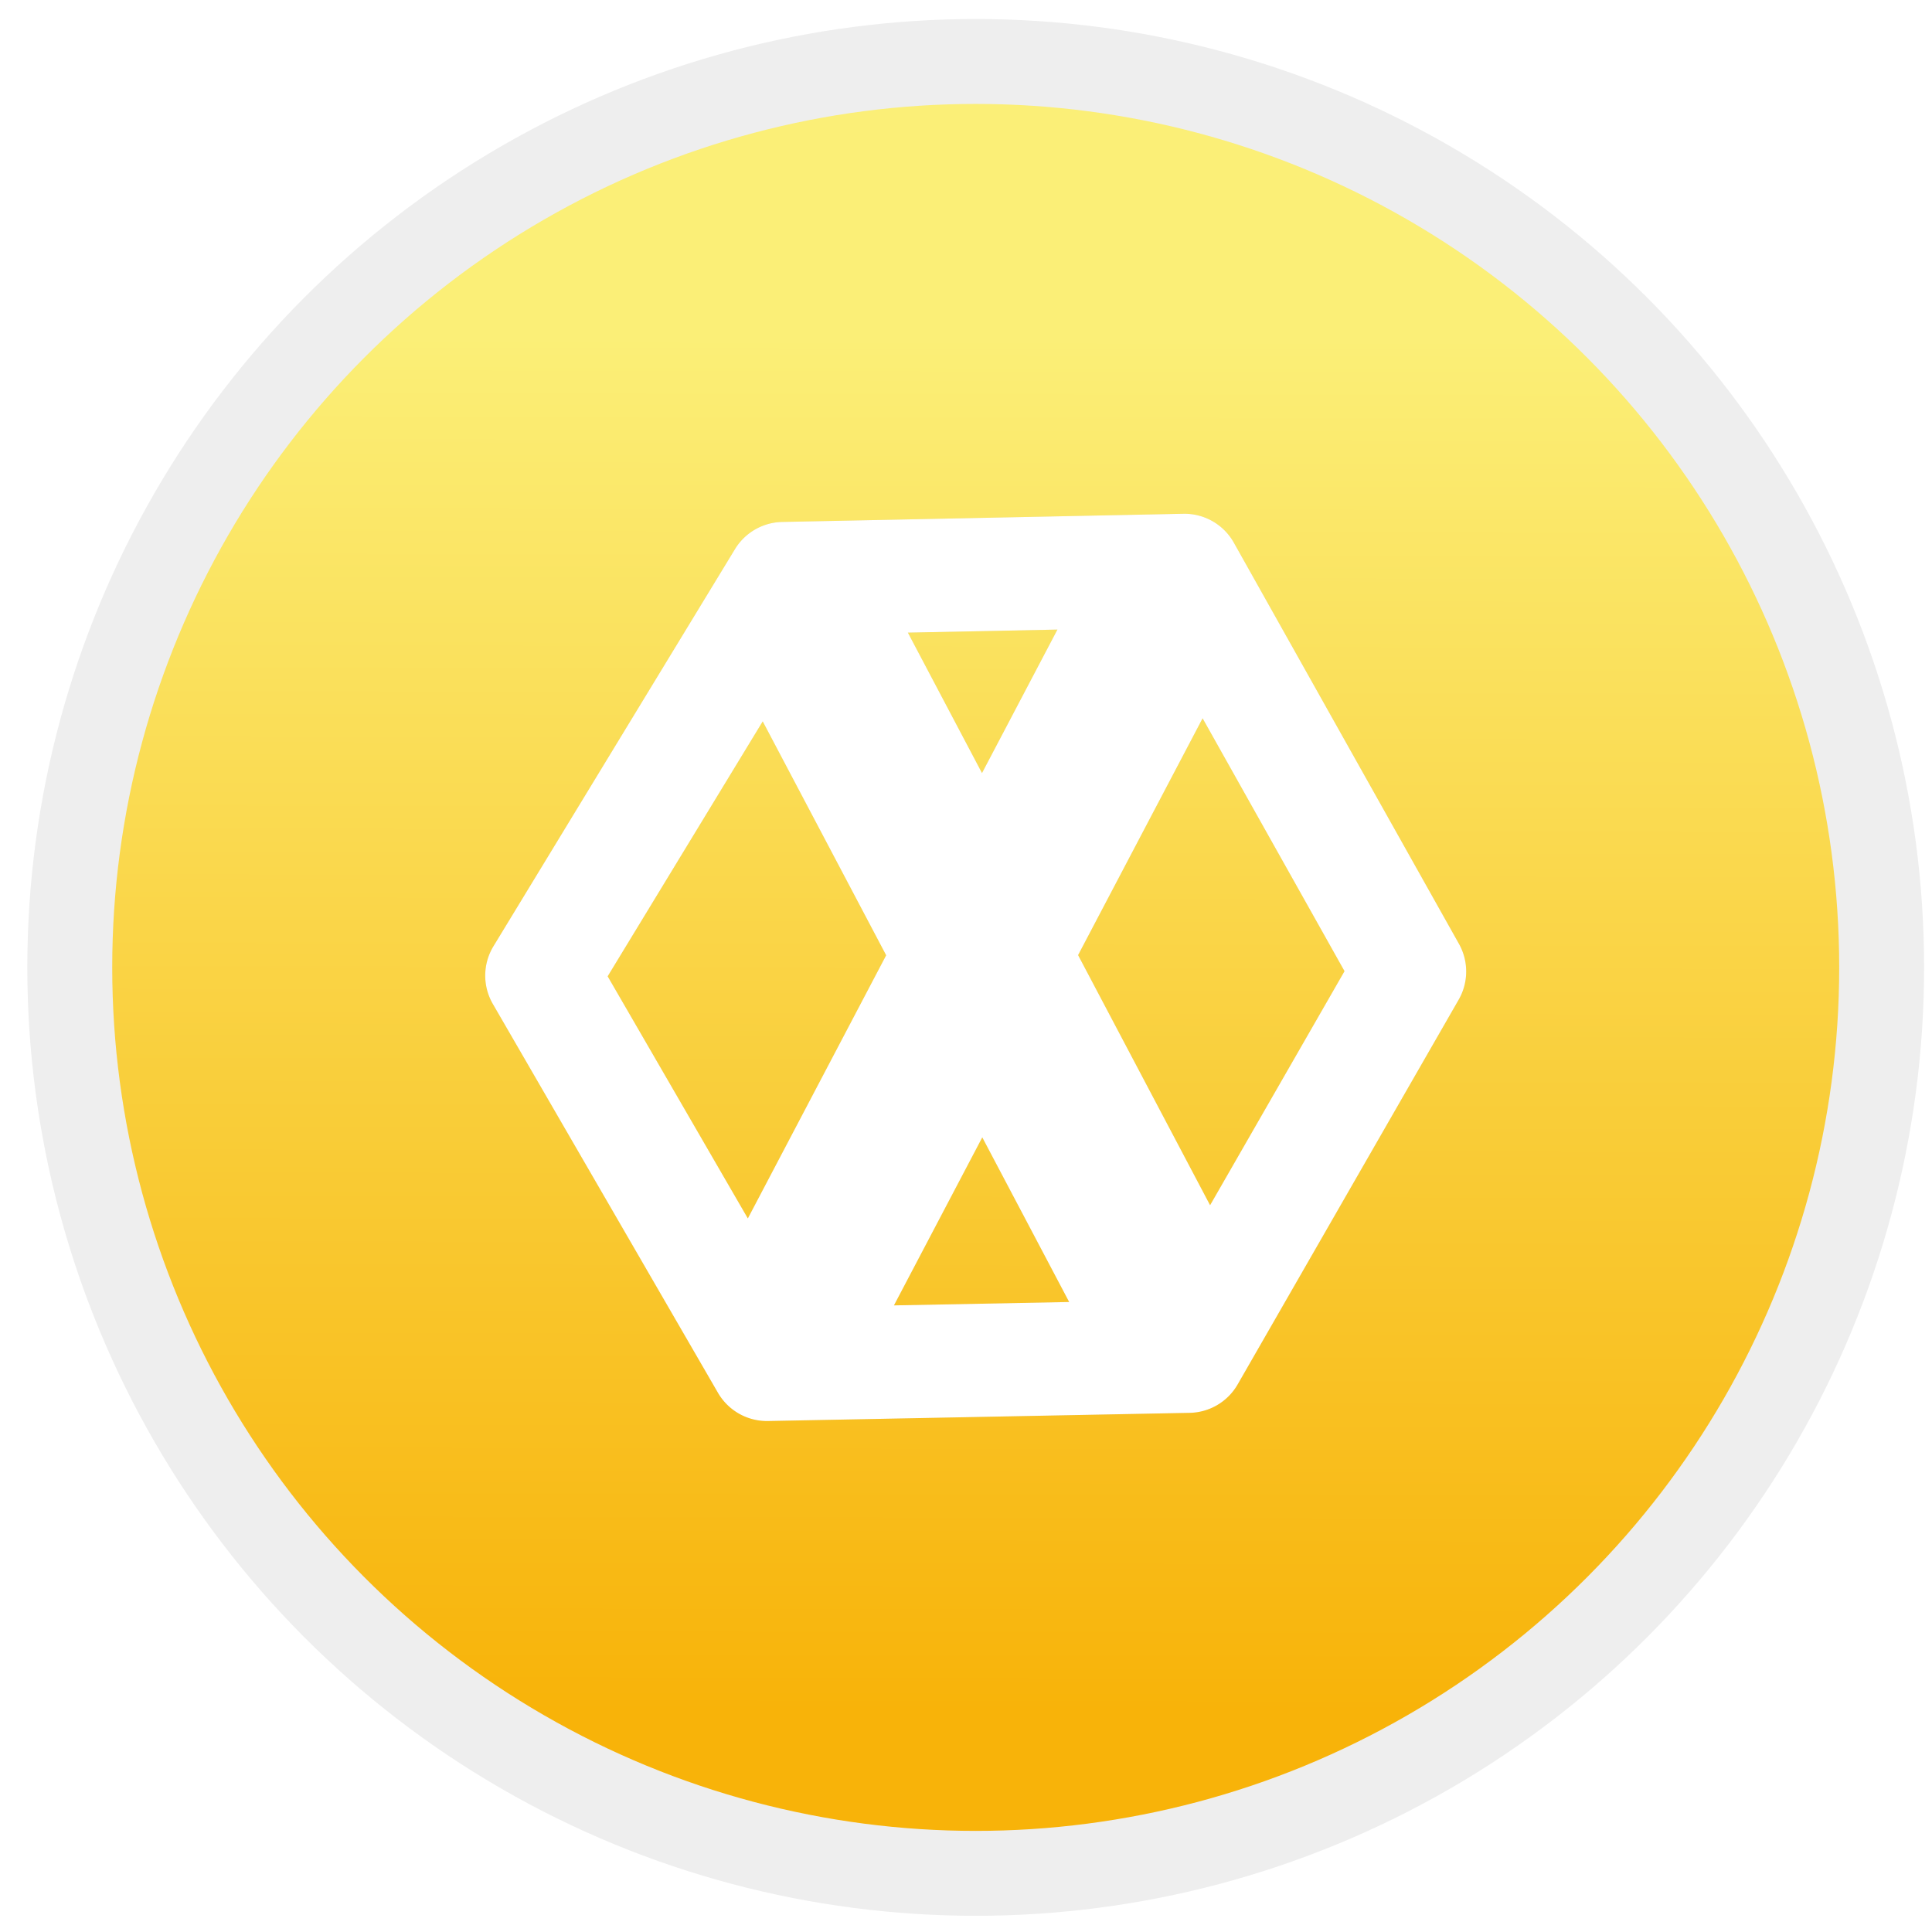 <?xml version="1.0" encoding="UTF-8" standalone="no"?>
<!-- Created with Inkscape (http://www.inkscape.org/) -->

<svg
   xmlns:dc="http://purl.org/dc/elements/1.1/"
   xmlns:cc="http://creativecommons.org/ns#"
   xmlns:rdf="http://www.w3.org/1999/02/22-rdf-syntax-ns#"
   xmlns:svg="http://www.w3.org/2000/svg"
   xmlns="http://www.w3.org/2000/svg"
   xmlns:xlink="http://www.w3.org/1999/xlink"
   xmlns:sodipodi="http://sodipodi.sourceforge.net/DTD/sodipodi-0.dtd"
   xmlns:inkscape="http://www.inkscape.org/namespaces/inkscape"
   version="1.1"
   id="svg2"
   width="136.533"
   height="136.533"
   viewBox="0 0 136.533 136.533"
   sodipodi:docname="HexChat14.svg"
   inkscape:version="0.92.3 (2405546, 2018-03-11)">
  <defs
     id="defs6">
    <linearGradient
       inkscape:collect="always"
       id="linearGradient821">
      <stop
         style="stop-color:#fbef77;stop-opacity:1"
         offset="0"
         id="stop817" />
      <stop
         style="stop-color:#f8b309;stop-opacity:1"
         offset="1"
         id="stop819" />
    </linearGradient>
    <linearGradient
       inkscape:collect="always"
       xlink:href="#linearGradient821"
       id="linearGradient823"
       x1="68.463"
       y1="23.819"
       x2="68.287"
       y2="121.012"
       gradientUnits="userSpaceOnUse" />
    <filter
       inkscape:collect="always"
       style="color-interpolation-filters:sRGB"
       id="filter4763"
       x="-0.058"
       width="1.115"
       y="-0.062"
       height="1.125">
      <feGaussianBlur
         inkscape:collect="always"
         stdDeviation="1.668"
         id="feGaussianBlur4765" />
    </filter>
  </defs>
  <sodipodi:namedview
     pagecolor="#ffffff"
     bordercolor="#666666"
     borderopacity="1"
     objecttolerance="10"
     gridtolerance="10"
     guidetolerance="10"
     inkscape:pageopacity="0"
     inkscape:pageshadow="2"
     inkscape:window-width="1360"
     inkscape:window-height="718"
     id="namedview4"
     showgrid="false"
     inkscape:zoom="2.4444904"
     inkscape:cx="68.81256"
     inkscape:cy="106.706"
     inkscape:window-x="0"
     inkscape:window-y="26"
     inkscape:window-maximized="1"
     inkscape:current-layer="svg2"
     showguides="false" />
  <circle
     id="path12"
     cx="68.953"
     cy="68.366"
     r="64.022"
     style="fill:url(#linearGradient823);fill-opacity:1;stroke:#eeeeee;stroke-width:6;stroke-miterlimit:4;stroke-dasharray:none;stroke-opacity:1" />
  <path
     style="fill:#000000;stroke-width:1.333"
     d=""
     id="path849"
     inkscape:connector-curvature="0" />
  <path
     style="fill:#000000;stroke-width:1.333"
     d=""
     id="path847"
     inkscape:connector-curvature="0" />
  <path
     style="fill:#000000;stroke-width:0.806"
     d=""
     id="path916"
     inkscape:connector-curvature="0" />
  <path
     style="fill:#000000;stroke-width:0.806"
     d=""
     id="path914"
     inkscape:connector-curvature="0" />
  <path
     inkscape:connector-curvature="0"
     id="path4753"
     d="m 83.623,36.308 -28.348,0.578 a 4,4 0 0 0 -3.336,1.922 l -17.066,28.059 a 4,4 0 0 0 -0.045,4.082 l 15.91,27.48 a 4,4 0 0 0 3.539,1.994 l 29.795,-0.578 a 4,4 0 0 0 3.391,-2.006 L 103.084,70.648 a 4,4 0 0 0 0.019,-3.949 L 87.194,38.349 a 4,4 0 0 0 -3.57,-2.041 z m -8.896,8.184 -5.33,10.139 -5.238,-9.924 z m 10.26,6.271 10.029,17.869 -9.5,16.539 -9.328,-17.674 z m -31.086,0.217 8.723,16.529 -9.775,18.596 -9.906,-17.109 z m 15.516,29.398 6.139,11.633 -12.381,0.24 z"
     style="color:#000000;font-style:normal;font-variant:normal;font-weight:normal;font-stretch:normal;font-size:medium;line-height:normal;font-family:sans-serif;font-variant-ligatures:normal;font-variant-position:normal;font-variant-caps:normal;font-variant-numeric:normal;font-variant-alternates:normal;font-feature-settings:normal;text-indent:0;text-align:start;text-decoration:none;text-decoration-line:none;text-decoration-style:solid;text-decoration-color:#000000;letter-spacing:normal;word-spacing:normal;text-transform:none;writing-mode:lr-tb;direction:ltr;text-orientation:mixed;dominant-baseline:auto;baseline-shift:baseline;text-anchor:start;white-space:normal;shape-padding:0;clip-rule:nonzero;display:inline;overflow:visible;visibility:visible;opacity:0.343;isolation:auto;mix-blend-mode:normal;color-interpolation:sRGB;color-interpolation-filters:linearRGB;solid-color:#000000;solid-opacity:1;vector-effect:none;fill:#4a392d;fill-opacity:1;fill-rule:nonzero;stroke:none;stroke-width:8;stroke-linecap:butt;stroke-linejoin:round;stroke-miterlimit:4;stroke-dasharray:none;stroke-dashoffset:0;stroke-opacity:1;color-rendering:auto;image-rendering:auto;shape-rendering:auto;text-rendering:auto;enable-background:accumulate;filter:url(#filter4763)" />
  <path
     style="color:#000000;font-style:normal;font-variant:normal;font-weight:normal;font-stretch:normal;font-size:medium;line-height:normal;font-family:sans-serif;font-variant-ligatures:normal;font-variant-position:normal;font-variant-caps:normal;font-variant-numeric:normal;font-variant-alternates:normal;font-feature-settings:normal;text-indent:0;text-align:start;text-decoration:none;text-decoration-line:none;text-decoration-style:solid;text-decoration-color:#000000;letter-spacing:normal;word-spacing:normal;text-transform:none;writing-mode:lr-tb;direction:ltr;text-orientation:mixed;dominant-baseline:auto;baseline-shift:baseline;text-anchor:start;white-space:normal;shape-padding:0;clip-rule:nonzero;display:inline;overflow:visible;visibility:visible;opacity:1;isolation:auto;mix-blend-mode:normal;color-interpolation:sRGB;color-interpolation-filters:linearRGB;solid-color:#000000;solid-opacity:1;vector-effect:none;fill:#ffffff;fill-opacity:1;fill-rule:nonzero;stroke:none;stroke-width:8;stroke-linecap:butt;stroke-linejoin:round;stroke-miterlimit:4;stroke-dasharray:none;stroke-dashoffset:0;stroke-opacity:1;color-rendering:auto;image-rendering:auto;shape-rendering:auto;text-rendering:auto;enable-background:accumulate"
     d="m 83.623,36.308 -28.348,0.578 a 4,4 0 0 0 -3.336,1.922 l -17.066,28.059 a 4,4 0 0 0 -0.045,4.082 l 15.91,27.48 a 4,4 0 0 0 3.539,1.994 l 29.795,-0.578 a 4,4 0 0 0 3.391,-2.006 L 103.084,70.648 a 4,4 0 0 0 0.019,-3.949 L 87.194,38.349 a 4,4 0 0 0 -3.57,-2.041 z m -8.896,8.184 -5.33,10.139 -5.238,-9.924 z m 10.26,6.271 10.029,17.869 -9.5,16.539 -9.328,-17.674 z m -31.086,0.217 8.723,16.529 -9.775,18.596 -9.906,-17.109 z m 15.516,29.398 6.139,11.633 -12.381,0.24 z"
     id="path929"
     inkscape:connector-curvature="0" />
</svg>
